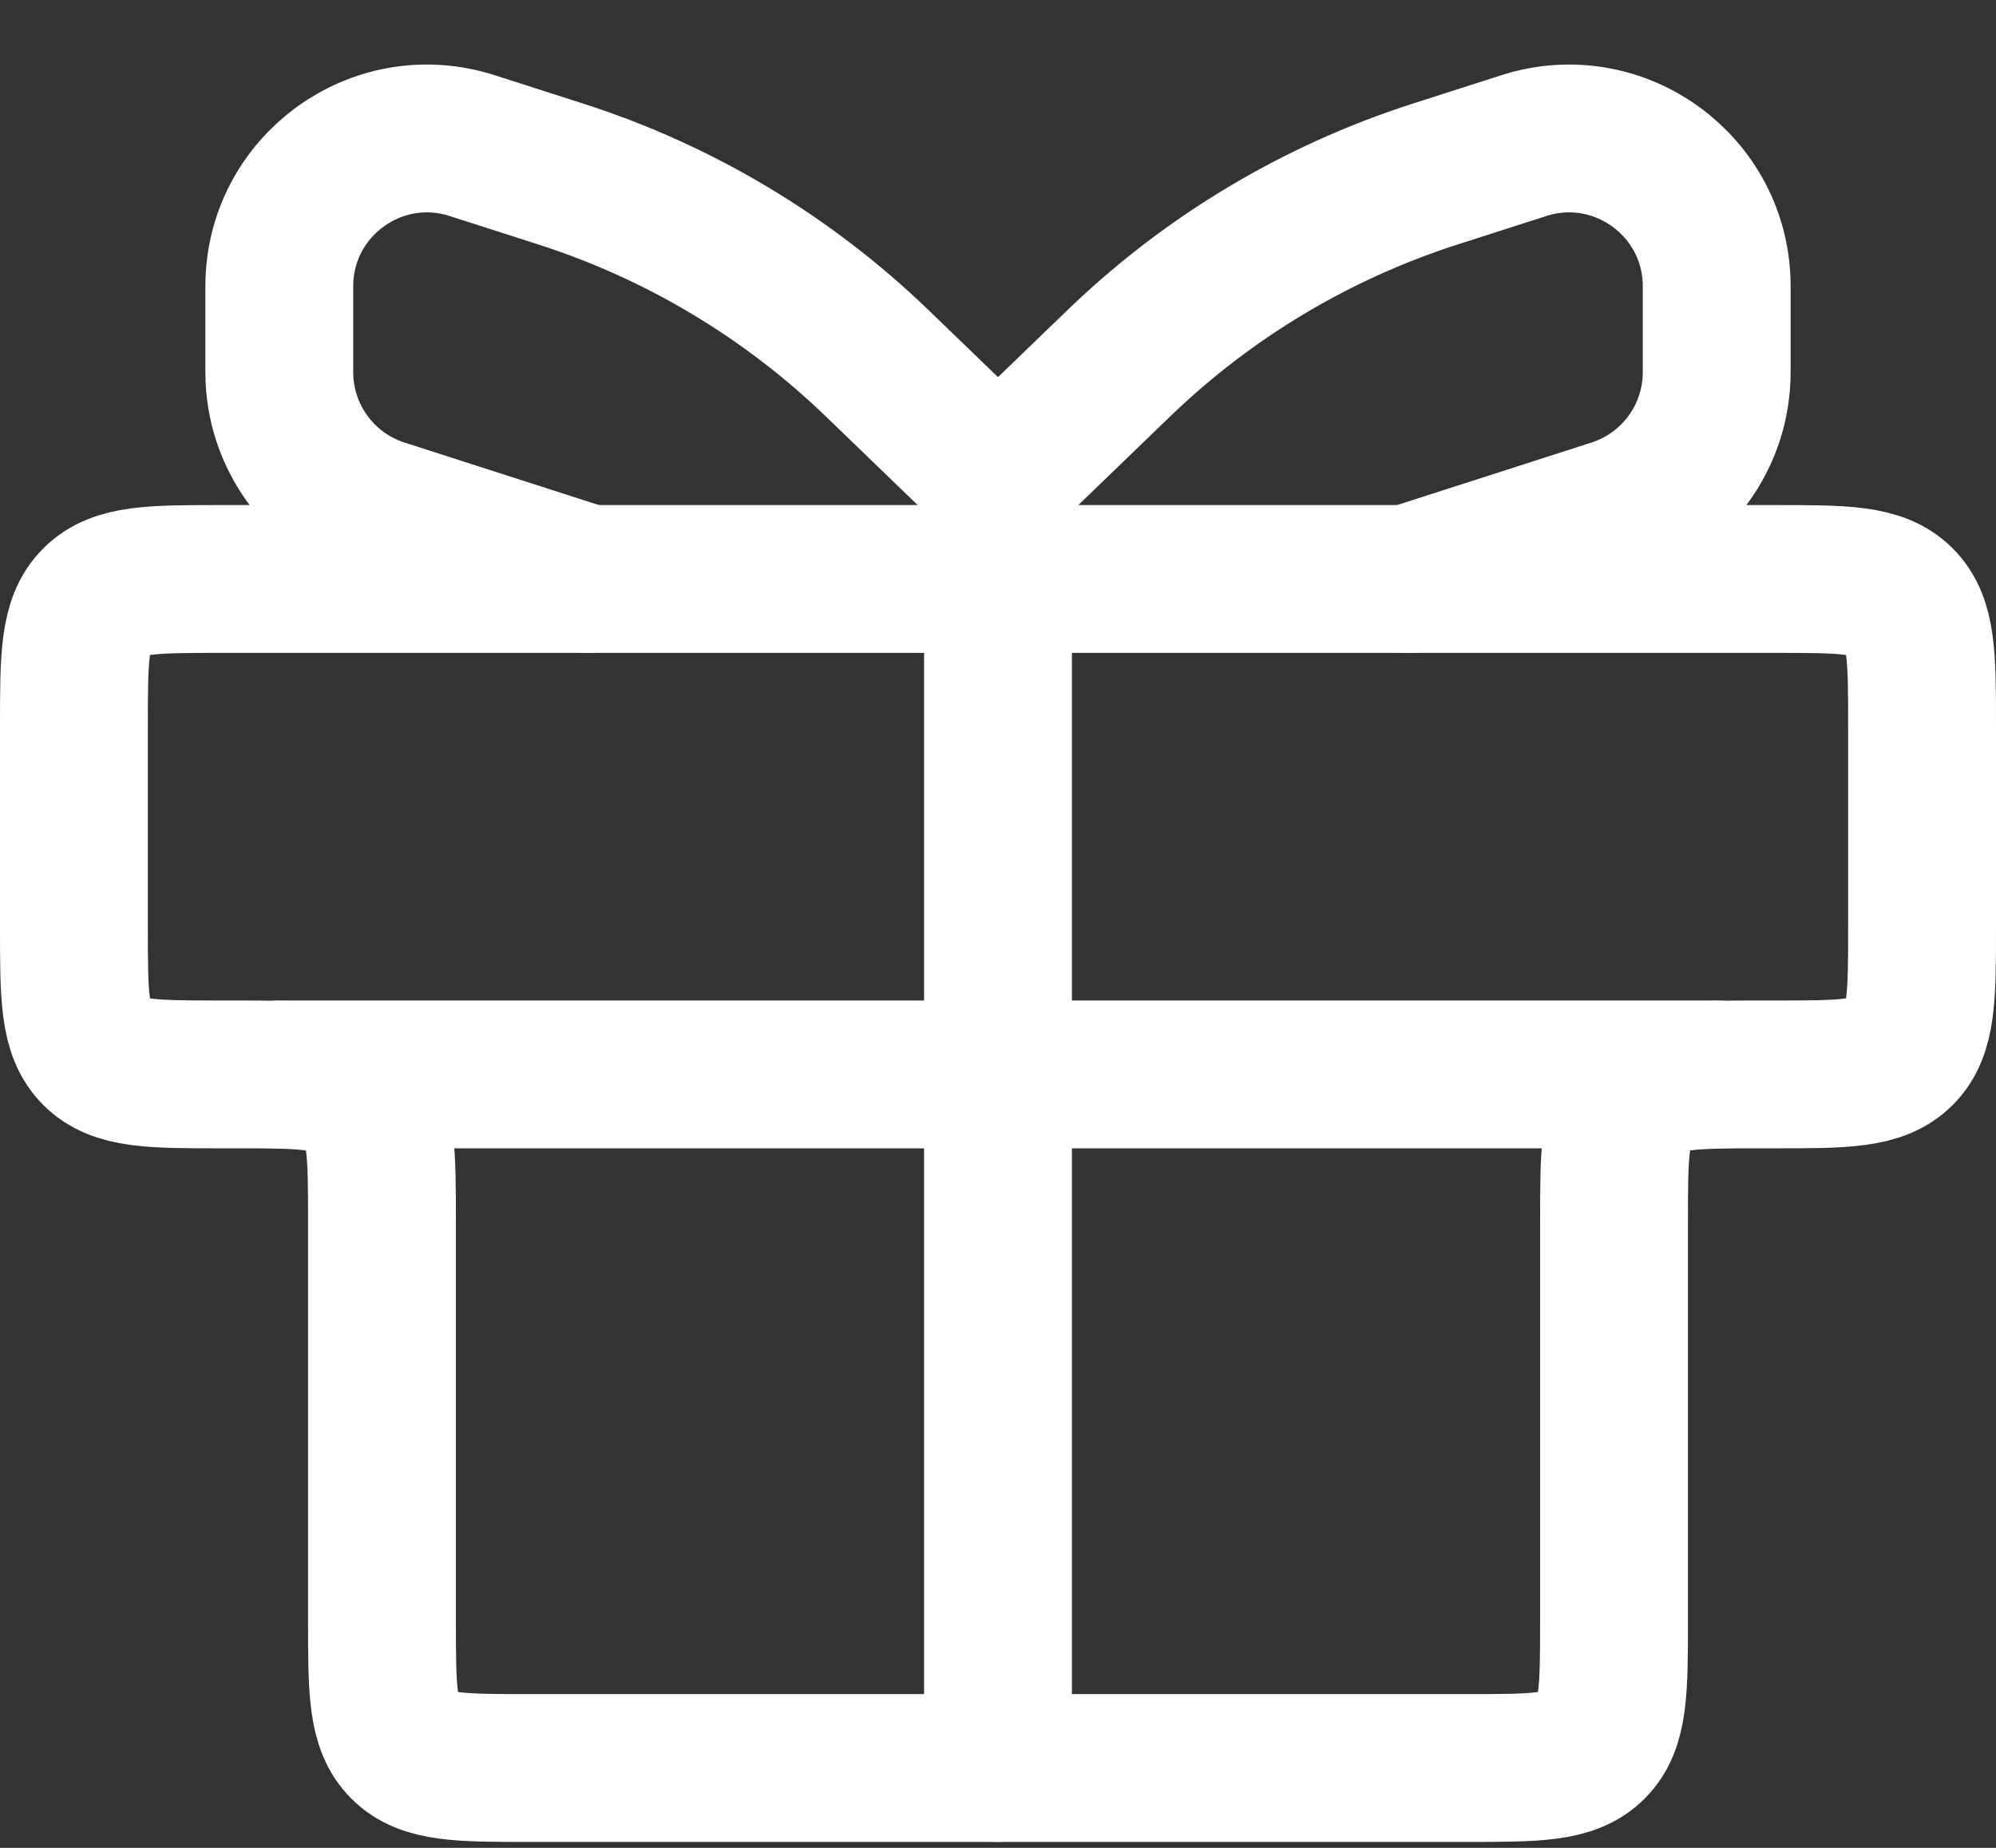<svg width="27" height="25" viewBox="0 0 27 25" fill="none" xmlns="http://www.w3.org/2000/svg">
<rect x="0" y="0" width="27" height="25" fill="#333333" stroke="none"/>
<path d="M1 9.833C1 8.89 1 8.419 1.293 8.126C1.586 7.833 2.057 7.833 3 7.833H24C24.943 7.833 25.414 7.833 25.707 8.126C26 8.419 26 8.89 26 9.833V12.536C26 13.479 26 13.95 25.707 14.243C25.414 14.536 24.943 14.536 24 14.536H23.833C22.89 14.536 22.419 14.536 22.126 14.829C21.833 15.121 21.833 15.593 21.833 16.536V21.92C21.833 22.862 21.833 23.334 21.54 23.627C21.247 23.92 20.776 23.92 19.833 23.92H7.167C6.224 23.92 5.752 23.92 5.46 23.627C5.167 23.334 5.167 22.862 5.167 21.92V16.536C5.167 15.593 5.167 15.121 4.874 14.829C4.581 14.536 4.109 14.536 3.167 14.536H3C2.057 14.536 1.586 14.536 1.293 14.243C1 13.95 1 13.479 1 12.536V9.833Z" stroke="white" stroke-width="2"/>
<path d="M3.778 14.536H23.222" stroke="white" stroke-width="2" stroke-linecap="round"/>
<path d="M13.5 6.492L13.5 23.919" stroke="white" stroke-width="2" stroke-linecap="round"/>
<path d="M13.5 6.492L11.866 4.915C10.656 3.748 9.196 2.873 7.596 2.358L6.39 1.971C5.099 1.555 3.778 2.518 3.778 3.874V5.035C3.778 5.903 4.338 6.673 5.165 6.939L7.944 7.833" stroke="white" stroke-width="2" stroke-linecap="round"/>
<path d="M13.5 6.492L15.134 4.915C16.343 3.748 17.804 2.873 19.404 2.358L20.61 1.971C21.901 1.555 23.222 2.518 23.222 3.874V5.035C23.222 5.903 22.662 6.673 21.835 6.939L19.056 7.833" stroke="white" stroke-width="2" stroke-linecap="round"/>
</svg>
